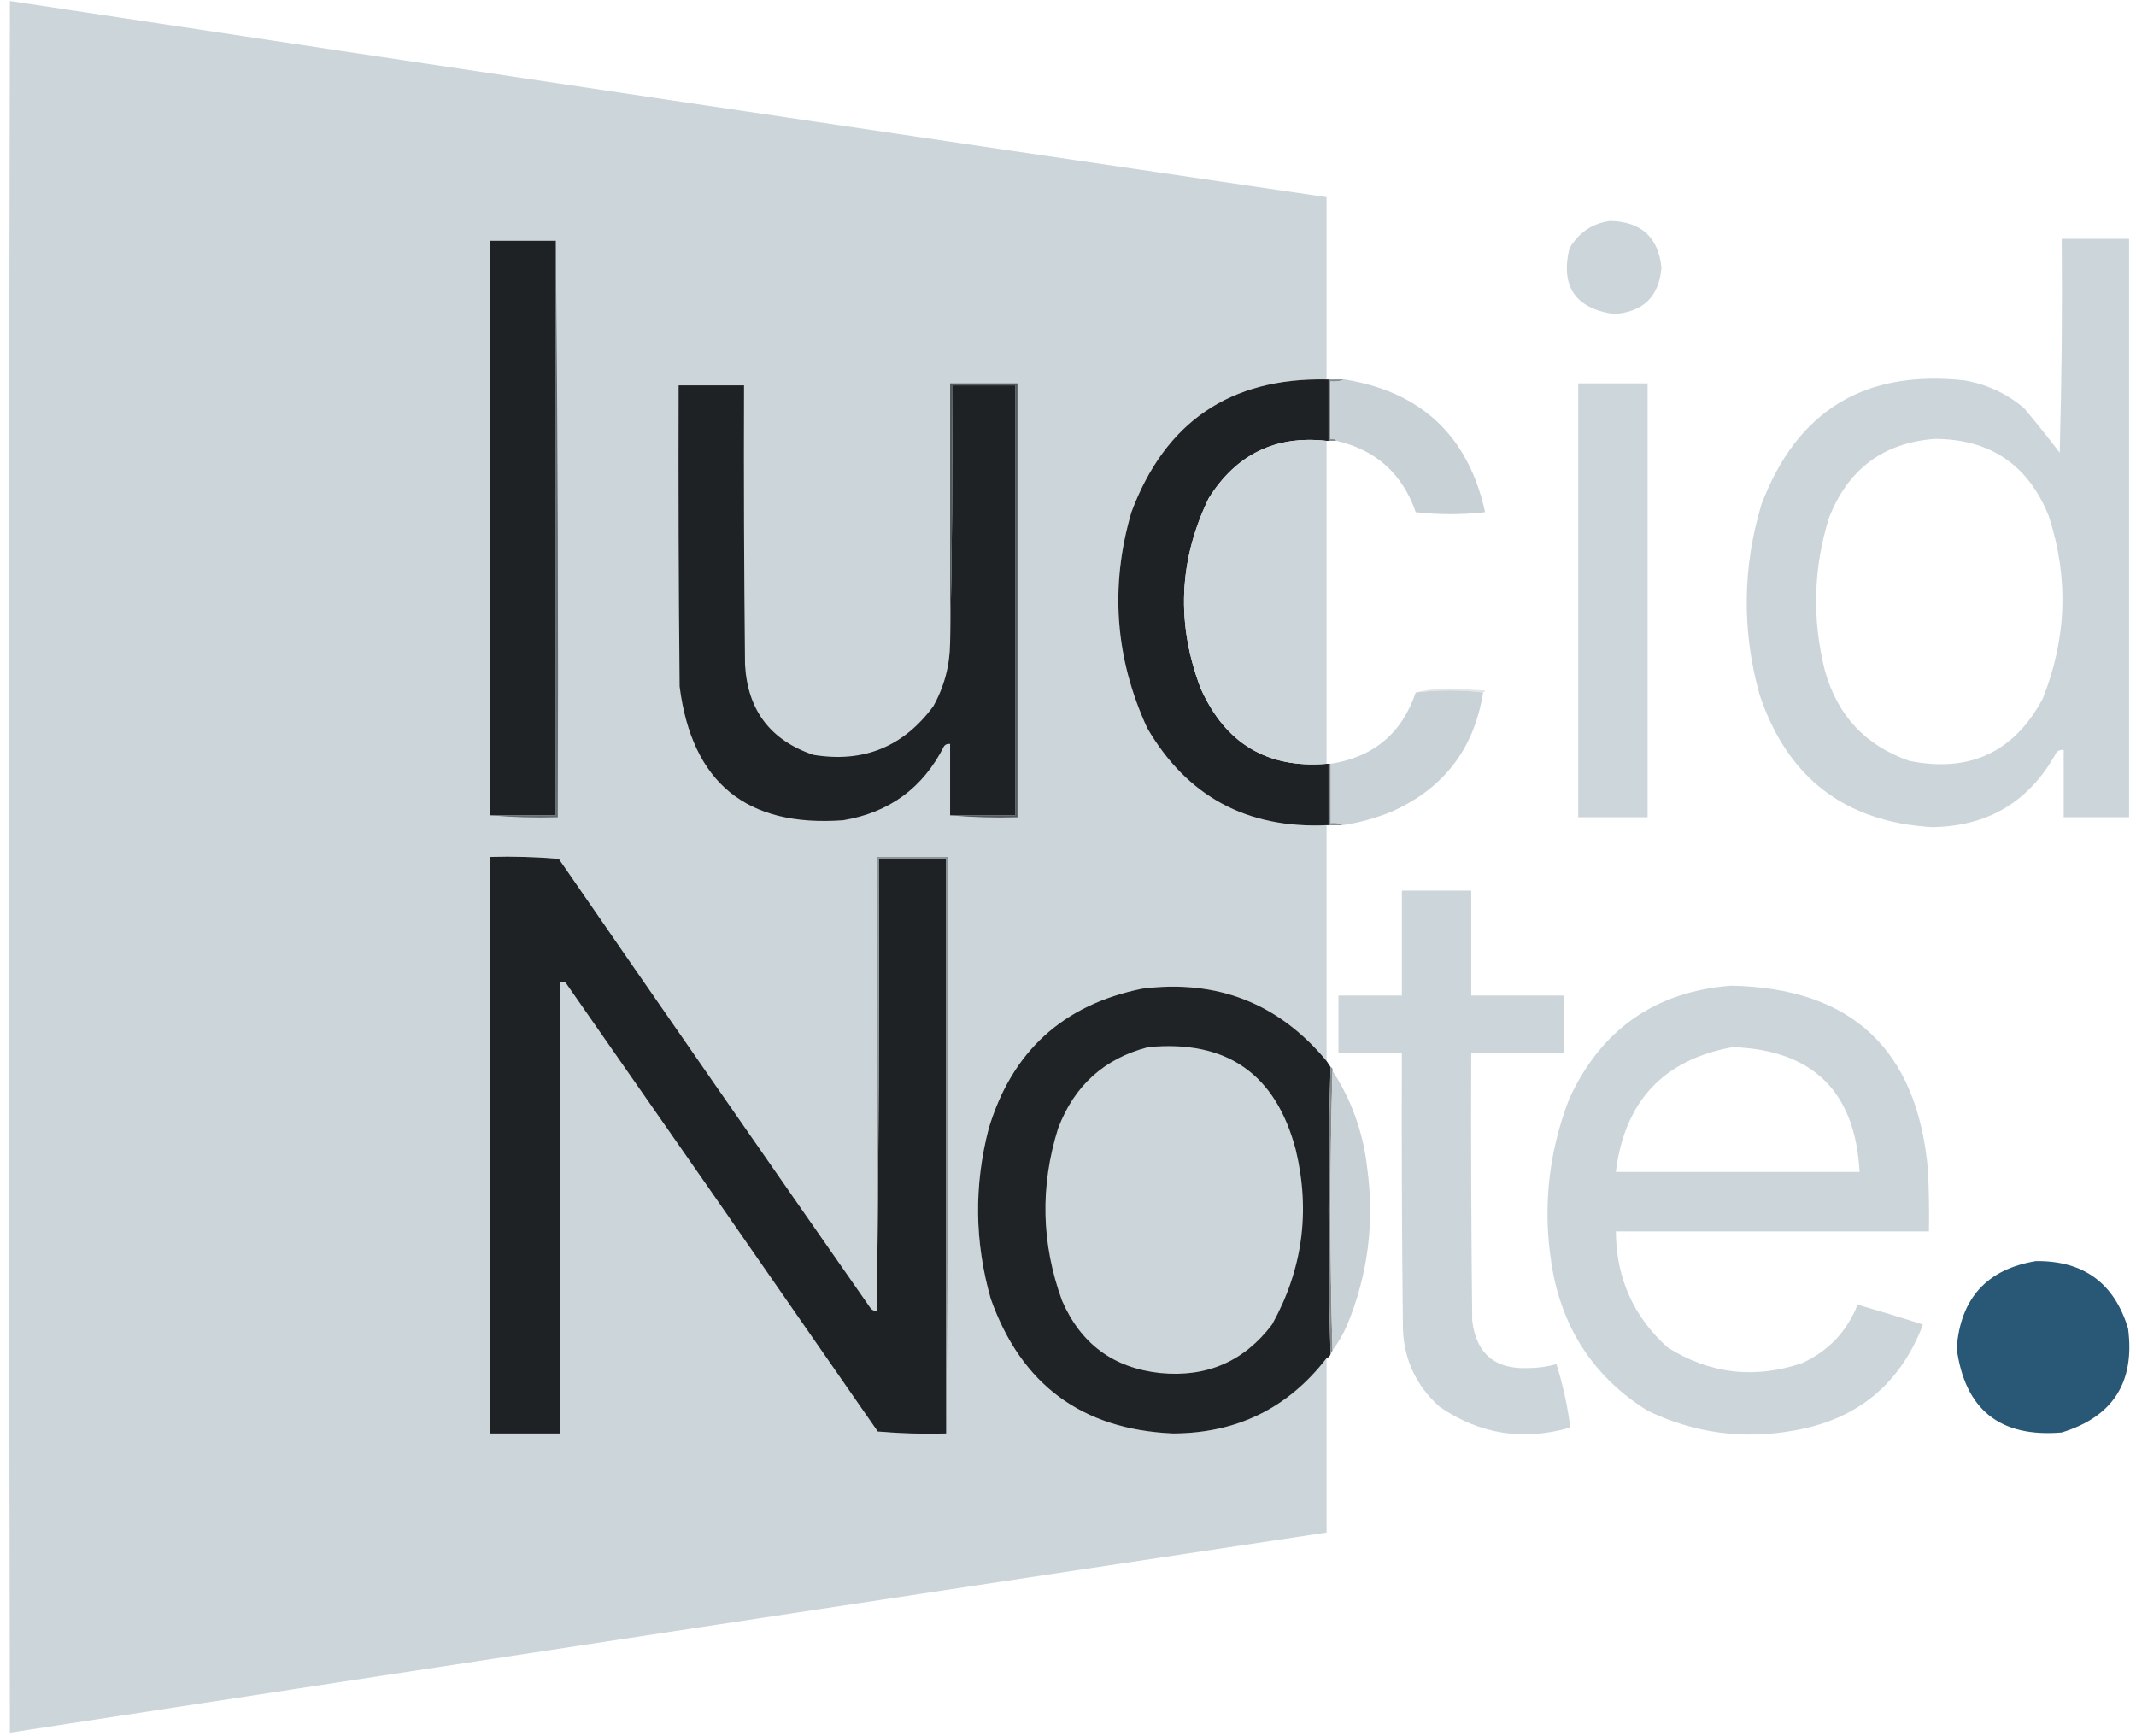 <?xml version="1.0" encoding="UTF-8"?>
<!DOCTYPE svg PUBLIC "-//W3C//DTD SVG 1.1//EN" "http://www.w3.org/Graphics/SVG/1.1/DTD/svg11.dtd">
<svg xmlns="http://www.w3.org/2000/svg" version="1.1" width="1078px" height="876px" style="shape-rendering:geometricPrecision; text-rendering:geometricPrecision; image-rendering:optimizeQuality; fill-rule:evenodd; clip-rule:evenodd" xmlns:xlink="http://www.w3.org/1999/xlink">
<g><path style="opacity:1" fill="#cbd5da" d="M 669.5,191.5 C 620.879,190.564 588.046,212.898 571,258.5C 560.068,295.847 562.735,332.18 579,367.5C 599.071,401.96 629.237,418.293 669.5,416.5C 669.5,456.167 669.5,495.833 669.5,535.5C 645.397,506.399 614.397,494.232 576.5,499C 536.612,507.031 510.778,530.531 499,569.5C 491.503,598.236 491.837,626.903 500,655.5C 515.369,698.852 546.036,721.519 592,723.5C 624.189,723.409 650.022,710.742 669.5,685.5C 669.5,714.833 669.5,744.167 669.5,773.5C 447.915,806.845 226.415,840.512 5,874.5C 4.333,583.167 4.333,291.833 5,0.5C 226.389,34.008 447.889,67.008 669.5,99.5C 669.5,130.167 669.5,160.833 669.5,191.5 Z"/></g>
<g><path style="opacity:0.988" fill="#cad4d9" d="M 812.5,111.5 C 828.226,111.82 836.893,119.653 838.5,135C 837.342,149.656 829.342,157.49 814.5,158.5C 795.07,155.642 787.57,144.642 792,125.5C 796.592,117.461 803.426,112.794 812.5,111.5 Z"/></g>
<g><path style="opacity:1" fill="#1f2225" d="M 280.5,121.5 C 280.5,218.167 280.5,314.833 280.5,411.5C 269.5,411.5 258.5,411.5 247.5,411.5C 247.5,314.833 247.5,218.167 247.5,121.5C 258.5,121.5 269.5,121.5 280.5,121.5 Z"/></g>
<g><path style="opacity:1" fill="#656b70" d="M 280.5,121.5 C 281.499,218.332 281.833,315.332 281.5,412.5C 269.988,412.828 258.654,412.495 247.5,411.5C 258.5,411.5 269.5,411.5 280.5,411.5C 280.5,314.833 280.5,218.167 280.5,121.5 Z"/></g>
<g><path style="opacity:0.994" fill="#cbd5da" d="M 1040.5,120.5 C 1051.83,120.5 1063.17,120.5 1074.5,120.5C 1074.5,217.833 1074.5,315.167 1074.5,412.5C 1063.5,412.5 1052.5,412.5 1041.5,412.5C 1041.5,401.167 1041.5,389.833 1041.5,378.5C 1040.18,378.33 1039.01,378.663 1038,379.5C 1024.47,404.437 1003.47,417.104 975,417.5C 930.956,414.798 901.956,392.465 888,350.5C 879.066,318.393 879.399,286.393 889,254.5C 906.929,207.268 941.096,186.435 991.5,192C 1002.79,193.98 1012.79,198.647 1021.5,206C 1027.72,213.38 1033.72,220.88 1039.5,228.5C 1040.5,192.506 1040.83,156.506 1040.5,120.5 Z M 976.5,221.5 C 1004.43,221.602 1023.6,234.602 1034,260.5C 1044.07,291.413 1043.07,322.08 1031,352.5C 1016.49,379.687 993.991,390.187 963.5,384C 941.469,376.298 927.302,361.132 921,338.5C 914.469,312.633 915.136,286.966 923,261.5C 932.602,236.816 950.436,223.483 976.5,221.5 Z"/></g>
<g><path style="opacity:1" fill="#1f2225" d="M 669.5,191.5 C 669.833,191.5 670.167,191.5 670.5,191.5C 670.5,201.833 670.5,212.167 670.5,222.5C 670.167,222.5 669.833,222.5 669.5,222.5C 643.705,219.646 623.871,229.313 610,251.5C 594.88,282.839 593.546,314.839 606,347.5C 618.418,375.276 639.584,387.942 669.5,385.5C 669.833,385.5 670.167,385.5 670.5,385.5C 670.5,395.833 670.5,406.167 670.5,416.5C 670.167,416.5 669.833,416.5 669.5,416.5C 629.237,418.293 599.071,401.96 579,367.5C 562.735,332.18 560.068,295.847 571,258.5C 588.046,212.898 620.879,190.564 669.5,191.5 Z"/></g>
<g><path style="opacity:1" fill="#858d91" d="M 670.5,191.5 C 673.167,191.5 675.833,191.5 678.5,191.5C 676.393,192.468 674.059,192.802 671.5,192.5C 671.5,202.167 671.5,211.833 671.5,221.5C 672.791,221.263 673.791,221.596 674.5,222.5C 673.167,222.5 671.833,222.5 670.5,222.5C 670.5,212.167 670.5,201.833 670.5,191.5 Z"/></g>
<g><path style="opacity:1" fill="#c7d1d6" d="M 678.5,191.5 C 717.389,197.766 741.056,220.1 749.5,258.5C 737.833,259.833 726.167,259.833 714.5,258.5C 707.762,239.092 694.429,227.092 674.5,222.5C 673.791,221.596 672.791,221.263 671.5,221.5C 671.5,211.833 671.5,202.167 671.5,192.5C 674.059,192.802 676.393,192.468 678.5,191.5 Z"/></g>
<g><path style="opacity:1" fill="#1f2225" d="M 479.5,324.5 C 480.499,281.337 480.832,238.003 480.5,194.5C 491.167,194.5 501.833,194.5 512.5,194.5C 512.5,266.833 512.5,339.167 512.5,411.5C 501.5,411.5 490.5,411.5 479.5,411.5C 479.5,399.5 479.5,387.5 479.5,375.5C 478.325,375.281 477.325,375.614 476.5,376.5C 465.871,397.624 448.871,410.124 425.5,414C 376.724,417.561 349.224,395.061 343,346.5C 342.5,295.834 342.333,245.168 342.5,194.5C 353.5,194.5 364.5,194.5 375.5,194.5C 375.333,241.501 375.5,288.501 376,335.5C 377.321,358.476 388.821,373.643 410.5,381C 435.695,385.15 455.861,376.983 471,356.5C 476.556,346.554 479.389,335.887 479.5,324.5 Z"/></g>
<g><path style="opacity:1" fill="#54595c" d="M 479.5,411.5 C 490.5,411.5 501.5,411.5 512.5,411.5C 512.5,339.167 512.5,266.833 512.5,194.5C 501.833,194.5 491.167,194.5 480.5,194.5C 480.832,238.003 480.499,281.337 479.5,324.5C 479.5,280.833 479.5,237.167 479.5,193.5C 490.833,193.5 502.167,193.5 513.5,193.5C 513.5,266.5 513.5,339.5 513.5,412.5C 501.988,412.828 490.654,412.495 479.5,411.5 Z"/></g>
<g><path style="opacity:0.984" fill="#cbd5da" d="M 796.5,193.5 C 808.167,193.5 819.833,193.5 831.5,193.5C 831.5,266.5 831.5,339.5 831.5,412.5C 819.833,412.5 808.167,412.5 796.5,412.5C 796.5,339.5 796.5,266.5 796.5,193.5 Z"/></g>
<g><path style="opacity:1" fill="#cbd5da" d="M 669.5,222.5 C 669.5,276.833 669.5,331.167 669.5,385.5C 639.584,387.942 618.418,375.276 606,347.5C 593.546,314.839 594.88,282.839 610,251.5C 623.871,229.313 643.705,219.646 669.5,222.5 Z"/></g>
<g><path style="opacity:0.208" fill="#788283" d="M 748.5,349.5 C 737.265,348.181 725.931,348.181 714.5,349.5C 719.96,348.171 725.793,347.504 732,347.5C 737.833,347.833 743.667,348.167 749.5,348.5C 749.376,349.107 749.043,349.44 748.5,349.5 Z"/></g>
<g><path style="opacity:1" fill="#c8d2d7" d="M 748.5,349.5 C 743.917,378.253 728.25,398.419 701.5,410C 693.718,413.096 685.718,415.263 677.5,416.5C 675.735,415.539 673.735,415.205 671.5,415.5C 671.5,405.5 671.5,395.5 671.5,385.5C 693.151,382.179 707.484,370.179 714.5,349.5C 725.931,348.181 737.265,348.181 748.5,349.5 Z"/></g>
<g><path style="opacity:1" fill="#82898d" d="M 670.5,385.5 C 670.833,385.5 671.167,385.5 671.5,385.5C 671.5,395.5 671.5,405.5 671.5,415.5C 673.735,415.205 675.735,415.539 677.5,416.5C 675.167,416.5 672.833,416.5 670.5,416.5C 670.5,406.167 670.5,395.833 670.5,385.5 Z"/></g>
<g><path style="opacity:1" fill="#1f2225" d="M 442.5,661.5 C 443.499,585.668 443.833,509.668 443.5,433.5C 454.833,433.5 466.167,433.5 477.5,433.5C 477.5,530.167 477.5,626.833 477.5,723.5C 465.919,723.821 454.419,723.488 443,722.5C 390.623,646.913 338.123,571.413 285.5,496C 284.552,495.517 283.552,495.351 282.5,495.5C 282.5,571.5 282.5,647.5 282.5,723.5C 270.833,723.5 259.167,723.5 247.5,723.5C 247.5,626.5 247.5,529.5 247.5,432.5C 259.081,432.179 270.581,432.512 282,433.5C 334.305,509.305 386.805,584.971 439.5,660.5C 440.325,661.386 441.325,661.719 442.5,661.5 Z"/></g>
<g><path style="opacity:1" fill="#8e9599" d="M 477.5,723.5 C 477.5,626.833 477.5,530.167 477.5,433.5C 466.167,433.5 454.833,433.5 443.5,433.5C 443.833,509.668 443.499,585.668 442.5,661.5C 442.5,585.167 442.5,508.833 442.5,432.5C 454.5,432.5 466.5,432.5 478.5,432.5C 478.833,529.668 478.499,626.668 477.5,723.5 Z"/></g>
<g><path style="opacity:0.997" fill="#cbd5da" d="M 707.5,449.5 C 719.167,449.5 730.833,449.5 742.5,449.5C 742.5,467.167 742.5,484.833 742.5,502.5C 758.167,502.5 773.833,502.5 789.5,502.5C 789.5,512.167 789.5,521.833 789.5,531.5C 773.833,531.5 758.167,531.5 742.5,531.5C 742.333,576.501 742.5,621.501 743,666.5C 745.028,683.276 754.528,691.276 771.5,690.5C 776.273,690.482 780.94,689.815 785.5,688.5C 788.782,698.96 791.115,709.627 792.5,720.5C 768.717,727.387 746.717,723.887 726.5,710C 713.947,698.694 707.78,684.527 708,667.5C 707.5,622.168 707.333,576.835 707.5,531.5C 696.833,531.5 686.167,531.5 675.5,531.5C 675.5,521.833 675.5,512.167 675.5,502.5C 686.167,502.5 696.833,502.5 707.5,502.5C 707.5,484.833 707.5,467.167 707.5,449.5 Z"/></g>
<g><path style="opacity:0.993" fill="#cbd5da" d="M 873.5,497.5 C 934.434,498.596 967.601,529.596 973,590.5C 973.5,600.828 973.666,611.161 973.5,621.5C 920.833,621.5 868.167,621.5 815.5,621.5C 815.63,644.917 824.297,664.417 841.5,680C 862.815,693.459 885.482,696.126 909.5,688C 922.764,681.902 932.097,672.069 937.5,658.5C 948.567,661.682 959.567,665.016 970.5,668.5C 959.028,698.587 937.362,716.421 905.5,722C 879.692,726.679 855.025,723.345 831.5,712C 805.952,696.085 790.119,673.251 784,643.5C 778.173,613.049 780.84,583.382 792,554.5C 808.157,519.524 835.324,500.524 873.5,497.5 Z M 874.5,528.5 C 914.96,529.959 936.293,550.959 938.5,591.5C 897.5,591.5 856.5,591.5 815.5,591.5C 819.865,555.811 839.532,534.811 874.5,528.5 Z"/></g>
<g><path style="opacity:1" fill="#202326" d="M 669.5,535.5 C 670.167,536.5 670.833,537.5 671.5,538.5C 670.167,586.833 670.167,635.167 671.5,683.5C 671.167,684.5 670.5,685.167 669.5,685.5C 650.022,710.742 624.189,723.409 592,723.5C 546.036,721.519 515.369,698.852 500,655.5C 491.837,626.903 491.503,598.236 499,569.5C 510.778,530.531 536.612,507.031 576.5,499C 614.397,494.232 645.397,506.399 669.5,535.5 Z"/></g>
<g><path style="opacity:1" fill="#cbd5da" d="M 579.5,528.5 C 619.124,524.723 643.957,542.057 654,580.5C 661.388,611.448 657.388,640.781 642,668.5C 627.868,687.142 609.035,695.308 585.5,693C 561.965,690.473 545.465,678.306 536,656.5C 525.513,627.724 524.846,598.724 534,569.5C 542.206,547.858 557.373,534.191 579.5,528.5 Z"/></g>
<g><path style="opacity:1" fill="#82898d" d="M 671.5,538.5 C 672.338,538.842 672.672,539.508 672.5,540.5C 671.167,587.5 671.167,634.5 672.5,681.5C 672.167,682.167 671.833,682.833 671.5,683.5C 670.167,635.167 670.167,586.833 671.5,538.5 Z"/></g>
<g><path style="opacity:1" fill="#c7d1d6" d="M 672.5,540.5 C 682.159,555.3 687.992,571.633 690,589.5C 693.749,616.763 690.416,643.096 680,668.5C 677.978,673.223 675.478,677.557 672.5,681.5C 671.167,634.5 671.167,587.5 672.5,540.5 Z"/></g>
<g><path style="opacity:0.988" fill="#265673" d="M 1027.5,636.5 C 1051.53,636.256 1067.03,647.589 1074,670.5C 1077.56,697.561 1066.4,715.061 1040.5,723C 1009.31,725.636 991.641,711.47 987.5,680.5C 989.422,655.252 1002.76,640.585 1027.5,636.5 Z"/></g>
</svg>
